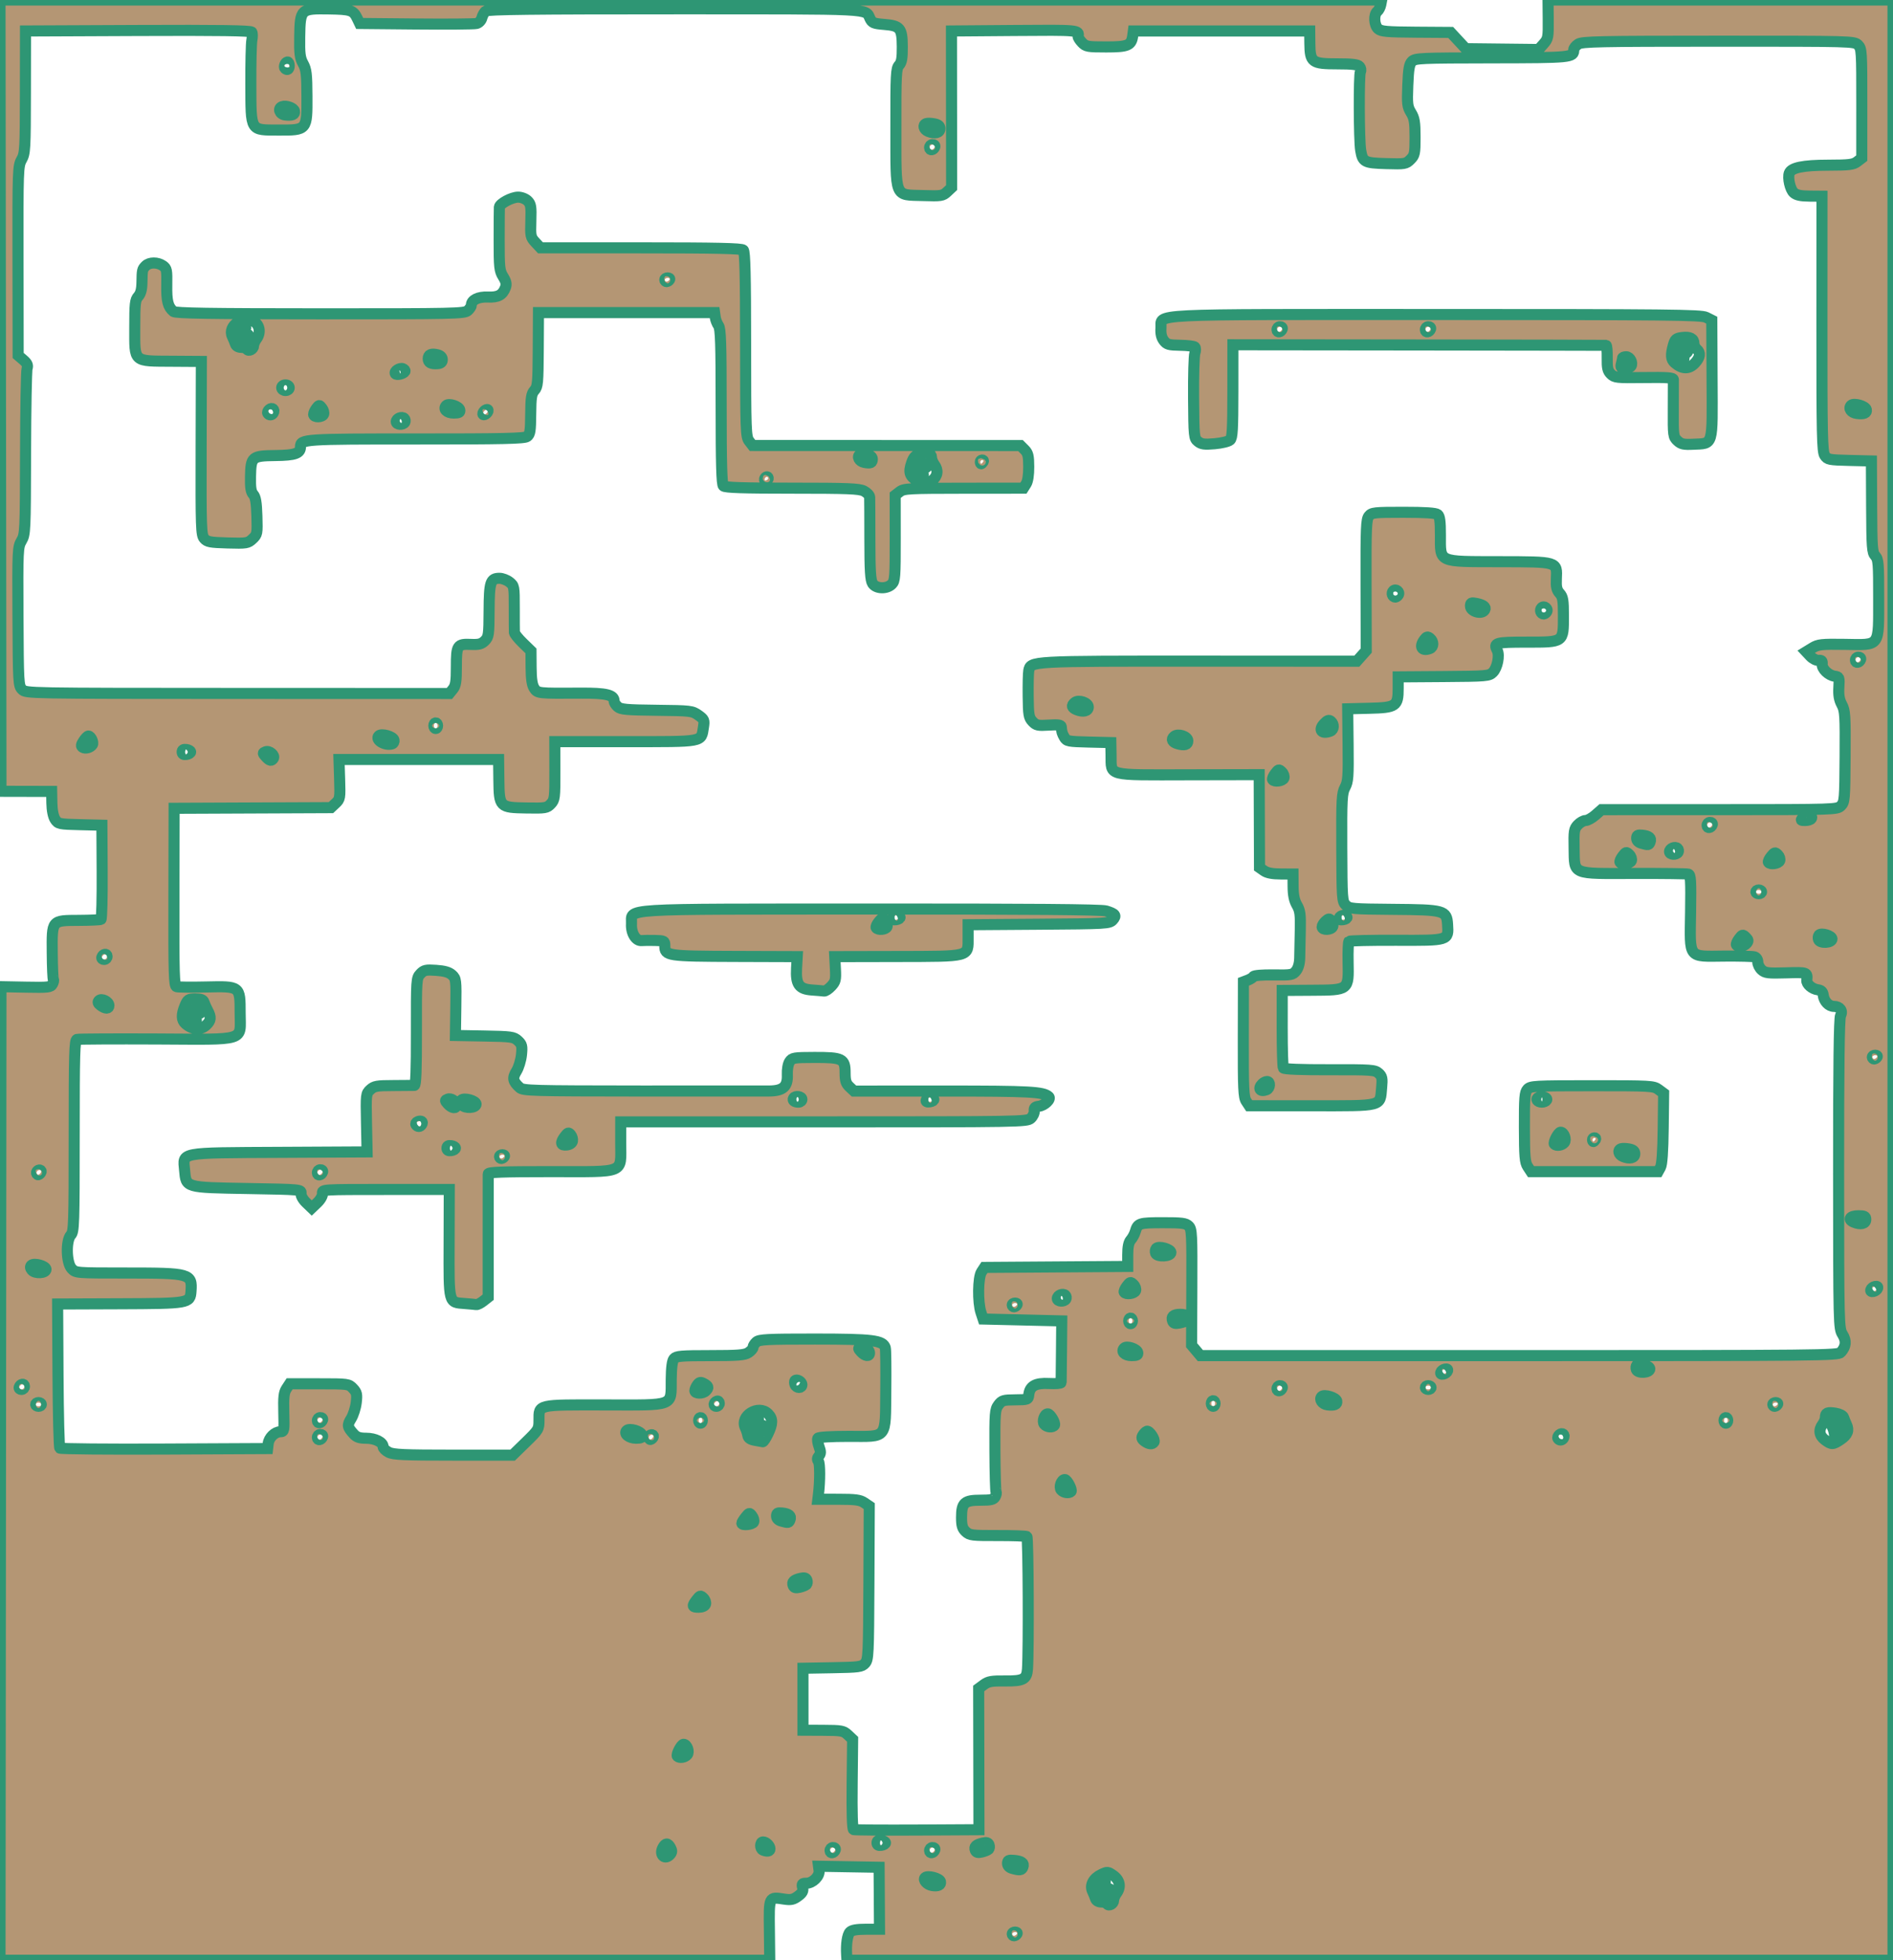 <?xml version="1.0" encoding="UTF-8" standalone="no"?>
<!-- Created with Inkscape (http://www.inkscape.org/) -->
<svg
   xmlns:dc="http://purl.org/dc/elements/1.1/"
   xmlns:cc="http://creativecommons.org/ns#"
   xmlns:rdf="http://www.w3.org/1999/02/22-rdf-syntax-ns#"
   xmlns:svg="http://www.w3.org/2000/svg"
   xmlns="http://www.w3.org/2000/svg"
   xmlns:sodipodi="http://sodipodi.sourceforge.net/DTD/sodipodi-0.dtd"
   xmlns:inkscape="http://www.inkscape.org/namespaces/inkscape"
   id="svg2"
   sodipodi:version="0.32"
   inkscape:version="0.46"
   width="1008"
   height="1044"
   version="1.0"
   sodipodi:docname="map4back.svg"
   inkscape:export-filename="/home/duncan/programming/coffeeworlds/data/map4back.png.png"
   inkscape:export-xdpi="90"
   inkscape:export-ydpi="90"
   inkscape:output_extension="org.inkscape.output.svg.inkscape">
  <defs
     id="defs5">
    <inkscape:perspective
       sodipodi:type="inkscape:persp3d"
       inkscape:vp_x="0 : 526.18109 : 1"
       inkscape:vp_y="0 : 1000 : 0"
       inkscape:vp_z="744.09448 : 526.18109 : 1"
       inkscape:persp3d-origin="372.04724 : 350.78739 : 1"
       id="perspective9" />
  </defs>
  <sodipodi:namedview
     inkscape:window-height="798"
     inkscape:window-width="1056"
     inkscape:pageshadow="2"
     inkscape:pageopacity="0.0"
     guidetolerance="10.0"
     gridtolerance="10.0"
     objecttolerance="10.0"
     borderopacity="1.0"
     bordercolor="#666666"
     pagecolor="#ffffff"
     id="base"
     showgrid="false"
     inkscape:zoom="2"
     inkscape:cx="974.05275"
     inkscape:cy="968.14394"
     inkscape:window-x="228"
     inkscape:window-y="23"
     inkscape:current-layer="svg2" />
  <path
     style="fill:#b49674;stroke:#2e9674;stroke-opacity:1;stroke-width:5.9;stroke-miterlimit:4;stroke-dasharray:none"
     d="M 0.253,784.75 L 0.505,525.5 L 13.718,525.753 C 25.752,525.983 27.021,525.838 27.933,524.134 C 28.484,523.105 28.709,522.037 28.433,521.762 C 28.157,521.486 27.882,515.123 27.821,507.622 C 27.677,489.829 27.33,490.255 42.043,490.183 C 48.061,490.154 53.336,489.913 53.764,489.648 C 54.193,489.383 54.48,477.991 54.401,464.333 L 54.259,439.5 L 42.634,439.218 C 31.49,438.948 30.942,438.833 29.375,436.443 C 28.351,434.88 27.697,431.624 27.623,427.724 L 27.505,421.5 L 14.005,421.471 L 0.505,421.442 L 0.252,210.721 L -9.5061e-05,-9.7599e-05 L 367.864,-9.7599e-05 L 735.727,-9.7599e-05 L 735.255,2.469 C 734.996,3.828 734.158,5.458 733.394,6.092 C 731.39,7.755 731.663,13.381 733.844,15.354 C 735.407,16.769 738.438,17.037 754.075,17.143 L 772.467,17.267 L 776.486,21.599 L 780.505,25.93 L 799.899,26.145 L 819.294,26.36 L 821.899,23.43 C 824.363,20.659 824.499,19.944 824.408,10.25 L 824.311,-9.7599e-05 L 916.158,-9.7599e-05 L 1008.005,-9.7599e-05 L 1008.005,522 L 1008.005,1044 L 729.505,1044 L 451.005,1044 L 450.83,1041.25 C 450.465,1035.53 451.207,1030.447 452.616,1029 C 453.645,1027.944 456.185,1027.5 461.203,1027.5 L 468.328,1027.5 L 468.221,1011 L 468.114,994.5 L 451.984,994.225 L 435.855,993.95 L 436.156,996.248 C 436.548,999.239 432.782,1003 429.396,1003 C 427.164,1003 426.872,1003.336 427.372,1005.33 C 427.825,1007.132 427.275,1008.163 424.946,1009.885 C 422.467,1011.718 421.162,1011.996 417.568,1011.457 C 409.305,1010.218 409.48,1009.851 409.689,1027.988 L 409.873,1044 L 204.937,1044 L 0.001,1044 L 0.253,784.75 z M 541.505,1030 C 541.844,1029.45 541.421,1029 540.564,1029 C 539.706,1029 539.005,1029.45 539.005,1030 C 539.005,1030.55 539.428,1031 539.946,1031 C 540.463,1031 541.165,1030.55 541.505,1030 z M 593.005,1012.084 C 593.005,1011.148 593.665,1009.509 594.473,1008.441 C 596.977,1005.13 596.361,1001.39 592.906,998.93 C 589.938,996.816 589.664,996.792 586.388,998.354 C 582.161,1000.37 580.227,1004.081 581.749,1007.259 C 582.34,1008.491 583.075,1010.288 583.382,1011.25 C 583.716,1012.294 584.939,1013 586.414,1013 C 587.774,1013 589.152,1013.43 589.478,1013.956 C 590.376,1015.41 593.005,1014.015 593.005,1012.084 z M 586.576,1007.429 C 584.65,1005.503 584.568,1003.607 586.347,1002.131 C 587.971,1000.783 589.078,1001.645 588.306,1003.657 C 587.948,1004.588 588.526,1005.323 589.896,1005.682 C 591.592,1006.125 591.805,1006.536 590.903,1007.622 C 589.427,1009.401 588.507,1009.36 586.576,1007.429 z M 500.798,1002.164 C 500.449,1000.351 493.982,998.664 492.597,1000.024 C 491.355,1001.243 493.614,1003.793 496.327,1004.235 C 499.482,1004.748 501.147,1003.977 500.798,1002.164 z M 544.669,994.433 C 545.496,992.277 544.13,991.222 540.005,990.831 C 537.085,990.555 536.505,990.824 536.505,992.455 C 536.505,993.688 537.428,994.666 539.005,995.105 C 543.009,996.219 544.03,996.098 544.669,994.433 z M 356.952,987.564 C 357.836,986.498 357.859,985.596 357.039,984.064 C 355.635,981.442 354.371,981.446 352.963,984.078 C 350.874,987.982 354.195,990.885 356.952,987.564 z M 444.775,985.187 C 444.993,984.534 444.459,984 443.588,984 C 442.717,984 442.005,984.712 442.005,985.583 C 442.005,987.349 444.157,987.042 444.775,985.187 z M 497.775,985.187 C 497.993,984.534 497.459,984 496.588,984 C 495.717,984 495.005,984.712 495.005,985.583 C 495.005,987.349 497.157,987.042 497.775,985.187 z M 526.387,984.938 C 526.873,984.496 526.995,983.418 526.659,982.543 C 526.211,981.373 525.313,981.124 523.277,981.604 C 519.663,982.456 518.599,983.501 519.35,985.457 C 519.799,986.627 520.696,986.876 522.733,986.395 C 524.257,986.036 525.902,985.38 526.387,984.938 z M 410.005,984.7 C 410.005,983.028 407.977,981 406.305,981 C 404.641,981 404.599,984.669 406.255,985.338 C 408.545,986.262 410.005,986.014 410.005,984.7 z M 471.505,981.5 C 471.505,980.95 470.492,980.356 469.255,980.18 C 467.706,979.96 467.005,980.372 467.005,981.5 C 467.005,982.628 467.706,983.039 469.255,982.819 C 470.492,982.644 471.505,982.05 471.505,981.5 z M 521.211,936.889 L 521.138,899.277 L 523.92,897.221 C 526.255,895.494 528.091,895.18 535.359,895.265 C 544.811,895.374 546.74,894.346 547.117,889 C 547.831,878.875 547.555,818.84 546.793,818.369 C 546.279,818.051 539.253,817.808 531.181,817.828 C 517.607,817.862 516.336,817.707 514.255,815.758 C 512.45,814.068 512.005,812.564 512.005,808.154 C 512.005,800.359 513.506,799 522.124,799 C 527.751,799 529.108,798.675 529.934,797.131 C 530.484,796.104 530.697,795.026 530.407,794.736 C 530.117,794.446 529.834,784.469 529.777,772.564 C 529.681,752.42 529.812,750.735 531.665,748.253 C 533.481,745.821 534.268,745.581 540.581,745.543 C 547.312,745.501 547.513,745.426 547.811,742.854 C 548.356,738.148 551.354,736.48 558.597,736.852 C 562.121,737.034 565.022,736.804 565.043,736.341 C 565.065,735.878 565.148,728.3 565.229,719.5 L 565.375,703.5 L 544.44,703 L 523.505,702.5 L 522.351,699 C 520.566,693.582 520.742,680.331 522.637,677.438 L 524.219,675.023 L 562.362,674.762 L 600.505,674.5 L 600.505,668.356 C 600.505,664.099 601.006,661.642 602.136,660.356 C 603.034,659.335 604.101,657.375 604.509,656 C 605.859,651.441 606.503,651.23 619.124,651.206 C 629.402,651.187 631.454,651.449 632.978,652.973 C 634.626,654.622 634.757,657.202 634.636,685.602 L 634.505,716.441 L 636.843,719.22 L 639.182,722 L 808.938,722 C 969.359,722 978.779,721.904 980.231,720.25 C 983.017,717.077 983.284,714.188 981.116,710.68 C 979.116,707.444 979.082,706.053 979.04,625.137 C 979.01,568.389 979.33,542.261 980.07,540.878 C 981.422,538.351 979.719,536 976.537,536 C 973.816,536 971.303,533.351 970.846,530 C 970.602,528.211 969.794,527.403 968.005,527.159 C 964.899,526.735 961.893,524.148 962.088,522.066 C 962.486,517.821 962.425,517.799 951.087,518.135 C 941.518,518.418 939.911,518.225 938.087,516.574 C 936.941,515.538 936.005,513.665 936.005,512.412 C 936.005,511.108 935.257,509.912 934.255,509.614 C 933.292,509.328 926.095,509.145 918.262,509.208 C 898.561,509.366 899.848,511.036 900.216,485.797 C 900.462,468.867 900.286,465.912 899.005,465.543 C 898.18,465.306 885.318,465.147 870.423,465.189 C 836.483,465.286 838.479,466.113 838.191,451.838 C 838.004,442.584 838.185,441.437 840.169,439.325 C 841.37,438.046 843.228,437 844.297,437 C 845.366,437 847.719,435.702 849.526,434.115 L 852.812,431.23 L 915.523,431.223 C 977.406,431.216 978.26,431.189 980.283,429.166 C 982.227,427.221 982.341,425.868 982.49,402.959 C 982.633,380.942 982.479,378.489 980.743,375.251 C 979.354,372.659 978.929,370.185 979.172,366.099 C 979.488,360.777 979.381,360.483 977.005,360.162 C 973.624,359.706 970.029,356.197 970.291,353.61 C 970.453,352.007 969.997,351.551 968.394,351.713 C 967.234,351.831 965.268,350.844 964.025,349.521 L 961.765,347.116 L 965.135,345.052 C 968.161,343.198 969.911,343.007 982.285,343.185 C 1001.486,343.461 1000.338,345.023 1000.37,318.596 C 1000.393,300.123 1000.214,297.889 998.569,296.071 C 996.914,294.242 996.732,291.779 996.624,269.777 L 996.505,245.5 L 984.849,245.219 C 973.877,244.955 973.104,244.801 971.657,242.593 C 970.312,240.54 970.124,231.778 970.152,172.374 L 970.183,104.5 L 963.645,104.451 C 958.853,104.415 956.586,103.931 955.158,102.638 C 953.249,100.911 951.845,94.762 952.777,92.213 C 953.847,89.284 960.093,88 973.377,87.978 C 984.648,87.959 986.849,87.691 988.939,86.084 L 991.374,84.213 L 991.388,55.083 C 991.402,27.202 991.316,25.867 989.387,23.938 C 987.403,21.954 986.231,21.923 915.055,21.934 C 851.421,21.944 842.453,22.131 840.371,23.495 C 839.069,24.348 838.005,25.678 838.005,26.452 C 838.005,30.649 837.024,30.747 794.401,30.809 C 756.447,30.865 753.569,30.992 751.879,32.684 C 750.413,34.153 749.985,36.6 749.636,45.5 C 749.247,55.431 749.413,56.84 751.35,60 C 753.146,62.93 753.496,65.046 753.5,73 C 753.504,81.773 753.315,82.689 751.034,84.97 C 748.674,87.33 748.094,87.427 738.082,87.135 C 726.471,86.796 725.597,86.335 724.54,80 C 723.643,74.626 723.528,39.579 724.403,38.164 C 724.829,37.475 724.633,36.257 723.968,35.456 C 723.048,34.347 720.205,34 712.037,34 C 698.606,34 697.583,33.239 697.476,23.168 L 697.405,16.5 L 650.455,16.5 L 603.505,16.5 L 603.163,19 C 602.45,24.225 600.625,25 589.024,25 C 579.1,25 578.198,24.835 576.133,22.637 C 574.912,21.337 573.987,19.875 574.077,19.387 C 574.706,15.988 574.51,15.969 540.325,16.237 L 506.645,16.5 L 506.687,58.206 L 506.728,99.911 L 504.293,102.199 C 502.027,104.327 501.148,104.463 491.681,104.153 C 475.986,103.639 477.112,106.405 477.049,68.204 C 477.002,39.501 477.155,36.491 478.751,34.727 C 480.121,33.213 480.495,31.06 480.46,24.886 C 480.405,14.96 479.37,13.696 470.728,13 C 465.251,12.559 464.375,12.192 463.27,9.878 C 460.667,4.426 466.353,4.71 359.52,4.697 C 283.687,4.687 259.747,4.969 258.645,5.883 C 257.851,6.542 256.925,8.182 256.587,9.526 C 256.235,10.929 255.023,12.202 253.739,12.515 C 252.51,12.815 238.01,12.934 221.518,12.78 L 191.531,12.5 L 190.274,9.878 C 188.123,5.389 186.789,4.938 175.1,4.751 C 160.105,4.512 159.824,4.779 159.592,19.554 C 159.45,28.606 159.737,30.879 161.403,33.905 C 163.096,36.977 163.393,39.494 163.444,51.222 C 163.524,69.334 163.533,69.324 148.466,69.269 C 132.99,69.214 133.665,70.323 133.568,44.792 C 133.525,33.632 133.773,23.083 134.119,21.351 C 134.465,19.62 134.44,17.704 134.062,17.094 C 133.57,16.296 116.525,16.057 73.476,16.242 L 13.576,16.5 L 13.529,49 C 13.485,79.545 13.363,81.712 11.493,85.019 C 9.578,88.407 9.508,90.397 9.586,138.925 L 9.667,189.312 L 12.4,191.664 C 14.497,193.467 14.969,194.537 14.425,196.251 C 14.035,197.48 13.668,217.839 13.61,241.493 C 13.508,283.013 13.433,284.621 11.445,288 C 9.457,291.379 9.392,292.769 9.572,328.349 C 9.752,363.993 9.825,365.265 11.801,367.241 C 13.833,369.273 14.414,369.284 126.572,369.319 L 239.3,369.354 L 241.152,367.066 C 242.673,365.188 243.005,363.029 243.005,355.012 C 243.005,343.576 243.463,342.889 250.869,343.211 C 255.006,343.391 256.44,343.009 258.189,341.26 C 260.207,339.242 260.37,338.075 260.435,325.196 C 260.511,309.977 261.15,308 265.992,308 C 267.501,308 269.888,308.907 271.297,310.015 C 273.789,311.975 273.859,312.355 273.843,323.765 C 273.834,330.219 273.867,336.103 273.916,336.839 C 273.965,337.576 275.97,340.089 278.372,342.423 L 282.74,346.668 L 282.805,355.406 C 282.851,361.623 283.328,364.845 284.46,366.572 C 286.242,369.291 286.45,369.313 309.49,369.163 C 322.758,369.077 327.005,370.096 327.005,373.368 C 327.005,374.095 327.849,375.454 328.881,376.388 C 330.487,377.841 333.471,378.115 349.631,378.293 C 367.77,378.492 368.635,378.593 371.86,380.893 C 374.987,383.124 375.17,383.562 374.562,387.367 C 373.279,395.39 375.398,395 333.062,395 L 295.43,395 L 295.467,410.418 C 295.502,424.934 295.376,425.974 293.314,428.17 C 291.26,430.356 290.455,430.491 280.418,430.327 C 265.994,430.09 265.82,429.914 265.639,415.357 L 265.505,404.5 L 223.008,404.5 L 180.511,404.5 L 180.844,415 C 181.163,425.088 181.078,425.591 178.698,427.823 L 176.22,430.146 L 134.467,430.323 L 92.713,430.5 L 92.609,477.762 C 92.518,518.964 92.697,525.085 94.005,525.5 C 94.83,525.762 101.911,525.833 109.74,525.657 C 128.01,525.247 127.854,525.128 127.874,539.497 C 127.897,554.883 132.114,553.572 83.298,553.355 C 60.862,553.256 41.83,553.355 41.005,553.575 C 39.696,553.925 39.505,560.477 39.505,604.882 C 39.505,651.961 39.373,655.935 37.755,657.723 C 35.004,660.763 35.284,672.604 38.179,675.685 C 40.348,677.994 40.423,678 67.358,678 C 101.31,678 102.392,678.307 101.705,687.743 C 101.24,694.139 100.633,694.245 63.739,694.379 L 30.681,694.5 L 30.893,732.5 C 31.009,753.4 31.446,770.841 31.863,771.259 C 32.281,771.676 57.345,771.901 87.563,771.759 L 142.505,771.5 L 142.811,768.854 C 143.179,765.674 146.345,762.573 149.267,762.531 C 151.305,762.501 151.377,762.102 151.119,752.333 C 150.902,744.143 151.179,741.663 152.542,739.583 L 154.235,737 L 169.945,737 C 185.354,737 185.7,737.047 187.973,739.467 C 189.986,741.609 190.212,742.604 189.687,747.036 C 189.354,749.842 188.133,753.674 186.973,755.551 C 184.785,759.091 184.932,759.978 188.328,763.75 C 189.871,765.464 191.45,766 194.956,766 C 199.781,766 204.005,768.115 204.005,770.531 C 204.005,771.311 205.332,772.635 206.955,773.474 C 209.416,774.747 215.128,775 241.433,775 L 272.961,775 L 279.983,768.157 C 286.831,761.484 287.005,761.19 287.005,756.312 C 287.005,747.932 285.869,748.195 321.822,748.256 C 359.776,748.32 357.28,749.269 357.417,734.714 C 357.476,728.322 357.945,724.777 358.877,723.653 C 360.06,722.228 362.721,722 378.162,722 C 392.967,722 396.503,721.72 398.54,720.385 C 399.895,719.497 401.005,718.216 401.005,717.54 C 401.005,716.863 401.792,715.602 402.755,714.738 C 404.262,713.384 408.581,713.167 433.958,713.172 C 464.901,713.179 470.25,713.846 471.41,717.843 C 471.674,718.754 471.793,728.802 471.674,740.171 C 471.394,766.966 472.959,765 451.909,765 C 442.402,765 435.875,765.4 435.501,766.006 C 435.159,766.559 435.437,768.554 436.119,770.44 C 437.119,773.205 437.107,774.171 436.059,775.434 C 435.161,776.517 435.074,777.386 435.777,778.25 C 436.669,779.346 436.684,788.687 435.805,796 L 435.505,798.5 L 446.505,798.504 C 455.483,798.506 457.998,798.841 460.189,800.325 L 462.872,802.143 L 462.689,842.967 C 462.515,881.394 462.394,883.912 460.622,885.87 C 458.892,887.782 457.478,887.973 443.151,888.225 L 427.564,888.5 L 427.57,905 L 427.577,921.5 L 438.258,921.545 C 448.104,921.586 449.137,921.776 451.477,923.974 L 454.015,926.358 L 453.76,950.179 C 453.597,965.354 453.868,974.156 454.505,974.428 C 455.055,974.663 470.305,974.776 488.394,974.678 L 521.283,974.5 L 521.211,936.889 z M 247.512,694.255 C 238.742,693.58 239.048,694.753 239.145,662.12 L 239.229,633.5 L 205.367,633.5 C 171.568,633.5 171.505,633.504 171.716,635.6 C 171.839,636.821 170.689,638.886 168.966,640.537 L 166.005,643.374 L 163.043,640.537 C 161.32,638.886 160.17,636.821 160.293,635.6 C 160.502,633.521 160.215,633.495 132.005,633 C 98.401,632.41 99.144,632.624 98.297,623.29 C 97.412,613.524 94.801,614.014 149.221,613.736 L 195.466,613.5 L 195.149,598 C 194.838,582.844 194.883,582.452 197.168,580.338 C 199.237,578.423 200.65,578.174 209.505,578.164 C 215.005,578.158 220.016,578.119 220.641,578.077 C 221.463,578.021 221.765,570.094 221.734,549.482 C 221.69,521.618 221.739,520.912 223.846,518.668 C 225.754,516.637 226.725,516.421 232.254,516.797 C 236.717,517.101 239.139,517.803 240.722,519.255 C 242.845,521.201 242.93,521.931 242.722,536.394 L 242.505,551.5 L 257.969,551.777 C 272.364,552.035 273.599,552.208 275.822,554.277 C 277.926,556.235 278.148,557.128 277.678,561.768 C 277.385,564.665 276.188,568.585 275.018,570.478 C 272.729,574.182 273.077,575.946 276.754,579.273 C 278.553,580.902 283.112,581.028 341.597,581.073 C 376.196,581.099 406.817,581.094 409.644,581.06 C 417.01,580.974 419.514,578.717 419.24,572.415 C 419.117,569.582 419.622,566.707 420.471,565.411 C 421.817,563.356 422.674,563.213 433.707,563.19 C 448.635,563.16 450.005,563.845 450.005,571.349 C 450.005,575.633 450.459,577.078 452.373,578.877 L 454.742,581.102 L 502.623,581.087 C 548.61,581.073 555.562,581.448 558.431,584.097 C 559.817,585.377 556.233,588.837 553.151,589.193 C 551.13,589.427 550.556,590.002 550.721,591.626 C 550.84,592.795 550.005,594.595 548.866,595.626 C 546.868,597.434 542.975,597.5 438.664,597.5 L 330.533,597.5 L 330.519,608.645 C 330.498,625.362 333.795,624 293.35,624 C 267.354,624 259.999,624.275 259.98,625.25 C 259.966,625.937 259.957,640.987 259.959,658.694 L 259.963,690.888 L 257.349,692.944 C 255.911,694.075 254.233,694.919 253.62,694.82 C 253.006,694.72 250.258,694.466 247.512,694.255 z M 171.775,624.187 C 171.993,623.534 171.459,623 170.588,623 C 169.717,623 169.005,623.712 169.005,624.583 C 169.005,626.349 171.157,626.042 171.775,624.187 z M 268.505,616 C 268.844,615.45 268.421,615 267.564,615 C 266.706,615 266.005,615.45 266.005,616 C 266.005,616.55 266.428,617 266.946,617 C 267.463,617 268.165,616.55 268.505,616 z M 242.505,611.5 C 242.505,610.95 241.492,610.356 240.255,610.18 C 238.706,609.96 238.005,610.372 238.005,611.5 C 238.005,612.628 238.706,613.039 240.255,612.819 C 241.492,612.644 242.505,612.05 242.505,611.5 z M 304.829,607.702 C 305.016,606.713 304.598,605.215 303.9,604.374 C 302.781,603.025 302.419,603.12 300.84,605.172 C 298.207,608.594 298.519,610.189 301.746,609.816 C 303.431,609.622 304.619,608.807 304.829,607.702 z M 224.546,598.933 C 225.466,597.444 224.399,596.635 222.484,597.369 C 221.601,597.708 221.158,598.439 221.5,598.993 C 222.311,600.304 223.715,600.277 224.546,598.933 z M 243.005,588.622 C 243.005,586.583 240.271,584.684 238.381,585.409 C 236.871,585.988 236.883,586.208 238.523,588.021 C 240.592,590.307 243.005,590.63 243.005,588.622 z M 253.505,588.063 C 253.505,586.241 247.136,584.468 245.711,585.894 C 245.016,586.589 245.112,587.424 246.012,588.509 C 247.661,590.496 253.505,590.149 253.505,588.063 z M 427.005,585.5 C 427.005,583.911 423.492,583.402 422.591,584.86 C 421.852,586.055 422.992,587 425.171,587 C 426.18,587 427.005,586.325 427.005,585.5 z M 497.255,585.5 C 496.886,584.024 493.743,584.284 493.227,585.834 C 492.922,586.749 493.524,587.063 495.143,586.834 C 496.442,586.65 497.392,586.05 497.255,585.5 z M 813.498,621.35 C 812.014,619.084 811.756,616.042 811.722,600.357 C 811.687,584.466 811.908,581.764 813.38,580.138 C 814.975,578.375 817.07,578.26 847.744,578.25 C 878.943,578.239 880.531,578.329 883.137,580.256 L 885.866,582.273 L 885.637,600.887 C 885.483,613.396 885.003,620.238 884.171,621.75 L 882.934,624 L 849.084,624 L 815.235,624 L 813.498,621.35 z M 870.505,614.51 C 870.505,613.092 869.641,612.355 867.505,611.946 C 865.855,611.631 863.942,611.563 863.255,611.794 C 861.225,612.476 861.825,614.991 864.255,615.988 C 867.76,617.426 870.505,616.777 870.505,614.51 z M 832.952,608.564 C 834.237,607.014 832.826,603 830.995,603 C 829.765,603 826.899,608.561 827.711,609.373 C 828.825,610.487 831.727,610.039 832.952,608.564 z M 849.505,607 C 849.844,606.45 849.646,606 849.064,606 C 848.481,606 848.005,606.45 848.005,607 C 848.005,607.55 848.203,608 848.446,608 C 848.688,608 849.165,607.55 849.505,607 z M 823.509,585.993 C 824.303,584.708 821.494,583.598 819.441,584.386 C 817.437,585.155 818.541,587 821.005,587 C 822.04,587 823.167,586.547 823.509,585.993 z M 663.583,586.48 C 662.206,584.377 661.996,579.855 662.051,553.476 L 662.114,522.909 L 664.462,522.016 C 665.754,521.525 667.093,520.666 667.438,520.107 C 667.807,519.51 672.242,519.151 678.171,519.237 C 687.601,519.373 688.401,519.229 690.14,517.08 C 691.323,515.62 692.033,513.081 692.082,510.139 C 692.124,507.588 692.259,501 692.381,495.5 C 692.569,487.05 692.293,484.966 690.602,482.055 C 689.175,479.598 688.587,476.731 688.553,472.055 L 688.505,465.5 L 681.997,465.476 C 677.54,465.46 674.729,464.921 673.079,463.765 L 670.67,462.077 L 670.587,437.327 L 670.505,412.578 L 632.784,412.65 C 588.841,412.734 591.817,413.484 591.622,402.275 L 591.505,395.5 L 579.773,395.218 C 568.852,394.956 567.954,394.783 566.777,392.718 C 565.542,390.549 565.355,389.92 565.12,387.133 C 565.031,386.083 563.497,385.863 558.489,386.182 C 552.675,386.552 551.74,386.347 549.792,384.274 C 547.836,382.191 547.597,380.791 547.485,370.725 C 547.417,364.551 547.558,358.471 547.8,357.214 C 548.788,352.074 548.358,352.098 638.741,352.13 L 722.472,352.16 L 724.988,349.33 L 727.505,346.5 L 727.407,311.673 C 727.32,280.955 727.5,276.61 728.93,274.844 C 730.435,272.985 731.752,272.842 747.33,272.842 C 758.922,272.842 764.557,273.213 765.557,274.043 C 766.638,274.941 767.005,277.699 767.005,284.948 C 767.005,299.812 765.379,299.078 798.471,299.149 C 829.765,299.216 829.155,299.03 828.743,308.383 C 828.557,312.61 828.941,314.271 830.505,316 C 832.218,317.895 832.504,319.613 832.502,328.004 C 832.497,342.254 832.853,342 812.933,342 C 796.408,342 795.165,342.347 797.246,346.383 C 798.642,349.088 797.327,355.677 794.91,358.094 C 792.946,360.058 791.649,360.169 768.677,360.33 L 744.51,360.5 L 744.507,366.644 C 744.503,376.135 743.433,376.873 729.19,377.219 L 717.63,377.5 L 717.845,396.701 C 718.036,413.713 717.851,416.295 716.216,419.345 C 714.537,422.477 714.38,425.37 714.482,451.41 C 714.589,478.849 714.678,480.118 716.642,482.082 C 718.576,484.016 719.974,484.141 741.598,484.315 C 769.183,484.538 770.335,484.855 770.814,492.364 C 771.364,500.99 771.645,500.903 743.385,500.793 C 729.958,500.741 718.673,500.998 718.306,501.365 C 717.939,501.732 717.731,506.637 717.843,512.266 C 718.148,527.519 718.451,527.281 698.515,527.403 L 682.765,527.5 L 682.752,547.63 C 682.745,558.702 683.023,568.22 683.37,568.782 C 683.774,569.435 692.663,569.78 707.993,569.738 C 730.272,569.677 732.137,569.809 734.107,571.586 C 735.949,573.247 736.161,574.271 735.705,579.324 C 734.791,589.476 736.839,588.948 698.462,588.931 L 665.18,588.916 L 663.583,586.48 z M 674.423,580.393 C 676.32,579.665 676.555,576 674.705,576 C 673.99,576 672.865,576.54 672.205,577.2 C 669.632,579.773 670.98,581.714 674.423,580.393 z M 709.648,493.487 C 709.967,492.655 709.663,491.294 708.973,490.462 C 707.858,489.118 707.511,489.136 705.861,490.63 C 704.84,491.554 704.005,492.915 704.005,493.655 C 704.005,495.517 708.925,495.37 709.648,493.487 z M 717.255,488.5 C 716.886,487.024 713.743,487.284 713.227,488.834 C 712.922,489.749 713.524,490.063 715.143,489.834 C 716.442,489.65 717.392,489.05 717.255,488.5 z M 683.673,414.422 C 684.006,413.555 683.52,412.092 682.594,411.172 C 681.018,409.608 680.788,409.66 679.035,411.972 C 678.004,413.332 677.377,414.794 677.642,415.222 C 678.514,416.633 683.055,416.031 683.673,414.422 z M 632.505,394.558 C 632.505,392.198 627.318,390.495 625.281,392.186 C 623.443,393.71 624.171,395.308 627.079,396.133 C 630.763,397.18 632.505,396.674 632.505,394.558 z M 708.423,389.393 C 710.353,388.652 710.492,385.65 708.667,384.135 C 707.646,383.287 706.794,383.595 705.062,385.438 C 701.844,388.864 703.801,391.166 708.423,389.393 z M 579.505,376.572 C 579.505,374.223 574.329,372.485 572.314,374.158 C 570.408,375.74 570.702,376.94 573.255,377.988 C 576.714,379.407 579.505,378.775 579.505,376.572 z M 761.423,345.393 C 763.437,344.62 763.465,341.627 761.473,339.974 C 760.207,338.923 759.693,339.032 758.505,340.602 C 755.549,344.507 757.099,347.052 761.423,345.393 z M 823.558,325.913 C 824.589,324.245 822.271,322.333 820.892,323.713 C 819.738,324.867 820.46,327 822.005,327 C 822.49,327 823.189,326.511 823.558,325.913 z M 790.558,324.913 C 791.504,323.383 789.978,322.145 786.223,321.394 C 783.439,320.837 783.005,321.026 783.005,322.792 C 783.005,325.713 789.02,327.402 790.558,324.913 z M 744.558,316.913 C 745.589,315.245 743.271,313.333 741.892,314.713 C 740.738,315.867 741.46,318 743.005,318 C 743.49,318 744.189,317.511 744.558,316.913 z M 432.337,527.265 C 425.436,526.779 423.679,524.28 424.161,515.643 L 424.505,509.5 L 391.468,509.392 C 355.323,509.273 354.005,509.075 354.005,503.759 C 354.005,501.112 353.792,500.995 348.755,500.885 C 345.867,500.821 342.702,500.852 341.72,500.953 C 338.605,501.274 335.987,497.02 336.26,492.08 C 336.731,483.573 326.296,484.22 464.101,484.149 C 548.188,484.106 586.58,484.418 589.005,485.164 C 593.965,486.691 594.653,487.626 592.537,489.964 C 590.782,491.903 589.345,491.986 553.11,492.238 L 515.505,492.5 L 515.505,499.229 C 515.505,509.786 517.127,509.35 477.576,509.431 L 444.505,509.5 L 444.842,516.01 C 445.144,521.842 444.915,522.805 442.64,525.26 C 441.243,526.767 439.516,527.917 438.802,527.815 C 438.089,527.713 435.179,527.466 432.337,527.265 z M 472.329,493.597 C 472.625,492.826 472.223,491.363 471.435,490.347 C 470.058,488.571 469.927,488.59 468.009,490.854 C 466.913,492.149 466.264,493.611 466.569,494.104 C 467.446,495.523 471.735,495.145 472.329,493.597 z M 479.255,488.5 C 478.886,487.024 475.743,487.284 475.227,488.834 C 474.922,489.749 475.524,490.063 477.143,489.834 C 478.442,489.65 479.392,489.05 479.255,488.5 z M 464.63,310.75 C 463.52,308.992 463.206,303.907 463.196,287.5 C 463.189,275.95 463.143,265.724 463.094,264.776 C 463.045,263.827 461.677,262.365 460.054,261.526 C 457.573,260.242 451.485,260 421.754,260 C 395.593,260 386.093,259.688 385.205,258.8 C 384.31,257.906 384.005,247.138 384.005,216.522 C 384.005,182.912 383.75,175.081 382.603,173.444 C 381.832,172.344 381.045,170.331 380.853,168.972 L 380.505,166.5 L 333.618,166.5 L 286.73,166.5 L 286.617,186.146 C 286.514,203.981 286.328,205.986 284.595,207.9 C 282.985,209.679 282.672,211.662 282.595,220.585 C 282.518,229.589 282.234,231.359 280.686,232.491 C 279.223,233.561 267.685,233.816 221.579,233.799 C 162.09,233.776 160.005,233.915 160.005,237.913 C 160.005,241.49 157.182,242.494 146.769,242.619 C 134.136,242.77 133.613,243.204 133.391,253.761 C 133.266,259.681 133.612,261.936 134.866,263.355 C 136.091,264.741 136.578,267.654 136.796,274.891 C 137.077,284.208 136.99,284.665 134.48,287.023 C 131.999,289.353 131.351,289.458 121.188,289.176 C 111.841,288.917 110.284,288.622 108.744,286.816 C 107.114,284.905 106.992,281.319 107.103,238.626 L 107.223,192.5 L 91.744,192.398 C 70.64,192.258 71.764,193.262 71.755,174.542 C 71.748,161.667 71.969,159.697 73.621,157.871 C 74.909,156.448 75.521,154.191 75.58,150.65 C 75.694,143.718 75.769,143.379 77.576,141.571 C 79.578,139.57 83.924,139.555 86.757,141.539 C 88.757,142.94 88.941,143.862 88.806,151.789 C 88.66,160.367 89.441,163.458 92.374,165.892 C 93.514,166.838 111.434,167.123 170.514,167.137 C 241.84,167.153 247.309,167.034 249.09,165.422 C 250.143,164.47 251.005,163.154 251.005,162.5 C 251.005,159.776 254.647,157.984 259.732,158.205 C 265.226,158.444 267.609,157.17 269.125,153.185 C 269.819,151.357 269.531,149.969 267.908,147.344 C 265.965,144.2 265.782,142.495 265.796,127.701 C 265.804,118.79 265.854,110.974 265.907,110.331 C 266.065,108.434 272.485,105 275.873,105 C 277.658,105 279.854,105.849 280.979,106.974 C 282.691,108.686 282.916,110.096 282.676,117.579 C 282.412,125.761 282.538,126.36 285.102,129.105 L 287.807,132 L 341.206,132 C 381.405,132 394.901,132.297 395.805,133.2 C 396.705,134.1 397.01,146.659 397.027,183.45 C 397.048,229.439 397.163,232.649 398.88,234.881 L 400.711,237.263 L 472.049,237.277 L 543.388,237.292 L 545.571,239.476 C 547.387,241.291 547.76,242.824 547.786,248.579 C 547.806,252.913 547.283,256.341 546.388,257.75 L 544.958,260 L 513.232,260.022 C 483.889,260.043 481.323,260.184 479.092,261.899 L 476.68,263.753 L 476.701,286.518 C 476.721,307.389 476.568,309.437 474.863,311.141 C 472.168,313.837 466.441,313.618 464.63,310.75 z M 496.37,255.927 C 499.307,253.617 499.753,250.372 497.536,247.441 C 496.729,246.373 496.054,244.698 496.036,243.719 C 495.994,241.365 493.974,240.691 490.025,241.715 C 487.461,242.379 486.52,243.363 485.425,246.525 C 483.698,251.511 484.345,253.627 488.344,256.065 C 492.324,258.492 493.127,258.478 496.37,255.927 z M 488.935,252.416 C 487.264,250.403 488.809,247.634 491.857,247.18 C 494.332,246.812 494.773,248.491 492.436,249.388 C 491.393,249.788 491.08,250.662 491.503,251.995 C 492.263,254.39 490.776,254.634 488.935,252.416 z M 409.08,254.725 C 408.956,253.529 407.584,253.761 407.155,255.05 C 406.935,255.71 407.295,256.07 407.955,255.85 C 408.615,255.63 409.121,255.124 409.08,254.725 z M 464.505,244.489 C 464.505,242.427 460.045,240.739 457.977,242.017 C 456.14,243.152 457.504,245.774 460.193,246.279 C 463.599,246.919 464.505,246.543 464.505,244.489 z M 523.505,246 C 523.844,245.45 523.646,245 523.064,245 C 522.481,245 522.005,245.45 522.005,246 C 522.005,246.55 522.203,247 522.446,247 C 522.688,247 523.165,246.55 523.505,246 z M 215.558,224.913 C 215.928,224.315 215.805,223.4 215.285,222.88 C 214.029,221.625 211.005,222.845 211.005,224.607 C 211.005,226.248 214.584,226.489 215.558,224.913 z M 172.329,220.597 C 172.625,219.826 172.223,218.363 171.436,217.347 C 170.048,215.556 169.959,215.558 168.505,217.441 C 167.68,218.509 167.005,219.971 167.005,220.691 C 167.005,222.451 171.649,222.369 172.329,220.597 z M 145.505,220 C 146.581,218.258 144.985,216.771 143.427,218.065 C 142.657,218.704 142.273,219.626 142.575,220.113 C 143.304,221.294 144.739,221.238 145.505,220 z M 259.817,219.062 C 260.067,218.312 259.692,217.937 258.942,218.187 C 258.22,218.428 257.433,219.216 257.192,219.937 C 256.942,220.687 257.317,221.062 258.067,220.812 C 258.789,220.572 259.576,219.784 259.817,219.062 z M 244.828,218.322 C 244.456,216.393 239.005,214.6 237.646,215.959 C 235.783,217.821 237.887,220 241.547,220 C 244.383,220 245.082,219.642 244.828,218.322 z M 154.005,206.5 C 154.005,205.667 153.116,205 152.005,205 C 150.893,205 150.005,205.667 150.005,206.5 C 150.005,207.333 150.893,208 152.005,208 C 153.116,208 154.005,207.333 154.005,206.5 z M 215.584,197.872 C 215.885,197.385 215.422,196.714 214.555,196.381 C 212.831,195.719 209.729,197.745 210.517,199.019 C 211.103,199.967 214.807,199.129 215.584,197.872 z M 235.505,191.545 C 235.505,190.294 234.605,189.364 233.005,188.963 C 229.68,188.129 228.005,188.819 228.005,191.024 C 228.005,193.144 229.533,193.96 233.005,193.693 C 234.753,193.558 235.505,192.912 235.505,191.545 z M 135.036,184.143 C 135.054,183.239 135.729,181.626 136.536,180.559 C 138.88,177.46 138.382,173.293 135.436,171.363 C 129.775,167.654 120.978,173.508 123.703,179.171 C 124.319,180.452 125.075,182.287 125.383,183.25 C 125.716,184.294 126.939,185 128.414,185 C 129.774,185 131.153,185.43 131.478,185.956 C 132.358,187.381 135,186.035 135.036,184.143 z M 128.526,179.379 C 126.484,177.336 126.942,174.636 129.412,174.16 C 130.785,173.895 131.133,174.224 130.692,175.372 C 130.342,176.283 130.762,177.324 131.687,177.842 C 132.566,178.334 132.971,179.246 132.586,179.868 C 131.621,181.429 130.433,181.286 128.526,179.379 z M 356.505,149 C 356.844,148.45 356.421,148 355.564,148 C 354.706,148 354.005,148.45 354.005,149 C 354.005,149.55 354.428,150 354.946,150 C 355.463,150 356.165,149.55 356.505,149 z M 637.924,235.136 C 635.797,233.414 635.724,232.691 635.568,211.929 C 635.479,200.143 635.783,189.414 636.243,188.087 C 636.703,186.76 636.702,185.297 636.241,184.837 C 635.781,184.376 632.277,183.95 628.454,183.89 C 622.35,183.795 621.285,183.489 619.698,181.377 C 618.458,179.727 617.987,177.646 618.198,174.744 C 618.765,166.927 607.163,167.5 765.005,167.5 C 888.468,167.5 905.868,167.683 908.505,169.014 L 911.505,170.527 L 911.66,201.985 C 911.84,238.287 912.48,236.078 901.628,236.608 C 896.505,236.858 895.166,236.56 893.226,234.738 C 891.012,232.659 890.922,231.981 891.009,218.035 C 891.059,210.041 891.078,202.909 891.052,202.187 C 891.015,201.152 887.704,200.917 875.424,201.078 C 860.858,201.269 859.708,201.147 857.775,199.215 C 856.074,197.514 855.727,195.979 855.819,190.573 C 855.881,186.958 855.61,183.965 855.218,183.922 C 854.826,183.879 809.955,183.794 755.505,183.733 L 656.505,183.623 L 656.49,208.291 C 656.477,228.8 656.225,233.194 654.99,234.355 C 654.173,235.124 650.493,236.014 646.812,236.333 C 641.305,236.811 639.731,236.599 637.924,235.136 z M 868.51,194.991 C 869.602,193.223 867.941,190 865.937,190 C 864.874,190 863.998,190.337 863.991,190.75 C 863.983,191.162 863.706,192.512 863.374,193.75 C 862.864,195.654 863.165,196 865.329,196 C 866.736,196 868.167,195.546 868.51,194.991 z M 902.552,193.354 C 905.351,190.334 905.678,187.804 903.505,186 C 902.68,185.315 902.005,183.965 902.005,183 C 902.005,180.329 899.898,179.229 895.772,179.746 C 892.474,180.16 891.921,180.639 891.027,183.857 C 889.576,189.083 889.762,191.479 891.755,193.214 C 895.762,196.705 899.403,196.752 902.552,193.354 z M 893.671,191.333 C 891.568,189.23 894.419,185 897.939,185 C 899.551,185 899.215,187.705 897.521,188.355 C 896.677,188.679 896.293,189.587 896.628,190.462 C 897.223,192.011 895.003,192.665 893.671,191.333 z M 682.775,175.187 C 682.993,174.534 682.459,174 681.588,174 C 680.717,174 680.005,174.712 680.005,175.583 C 680.005,177.349 682.157,177.042 682.775,175.187 z M 761.775,175.187 C 761.993,174.534 761.459,174 760.588,174 C 759.717,174 759.005,174.712 759.005,175.583 C 759.005,177.349 761.157,177.042 761.775,175.187 z M 365.952,934.564 C 367.237,933.014 365.826,929 363.995,929 C 362.765,929 359.899,934.561 360.711,935.373 C 361.825,936.487 364.727,936.039 365.952,934.564 z M 375.673,854.422 C 376.006,853.555 375.52,852.092 374.594,851.172 C 373.018,849.608 372.784,849.662 370.979,852 C 368.351,855.404 368.508,856 372.036,856 C 373.874,856 375.306,855.379 375.673,854.422 z M 429.387,843.938 C 429.873,843.496 429.995,842.418 429.659,841.543 C 429.211,840.373 428.313,840.124 426.277,840.604 C 422.663,841.456 421.599,842.501 422.35,844.457 C 422.799,845.627 423.696,845.876 425.733,845.395 C 427.257,845.036 428.902,844.38 429.387,843.938 z M 401.329,810.597 C 401.625,809.826 401.229,808.363 400.448,807.347 C 399.089,805.577 398.947,805.604 397.039,808 C 395.945,809.375 395.039,810.837 395.027,811.25 C 394.986,812.623 400.782,812.023 401.329,810.597 z M 420.669,809.433 C 421.468,807.349 420.15,806.204 416.505,805.818 C 414.086,805.561 413.505,805.879 413.505,807.455 C 413.505,808.688 414.428,809.666 416.005,810.105 C 419.784,811.156 420.02,811.122 420.669,809.433 z M 570.298,794.373 C 571.11,793.561 568.244,788 567.014,788 C 565.183,788 563.772,792.014 565.058,793.564 C 566.282,795.039 569.184,795.487 570.298,794.373 z M 614.487,768.028 C 615.277,766.75 612.026,761.826 610.687,762.272 C 610.115,762.463 609.165,763.406 608.576,764.368 C 607.735,765.742 607.921,766.426 609.446,767.558 C 611.698,769.231 613.632,769.411 614.487,768.028 z M 980.1,766.715 C 983.83,764.201 984.73,761.847 983.194,758.618 C 982.639,757.453 981.959,755.778 981.682,754.895 C 981.391,753.967 979.599,753.034 977.435,752.682 C 973.116,751.981 972.005,752.429 972.005,754.868 C 972.005,755.83 971.344,757.491 970.536,758.559 C 968.267,761.559 968.714,764.617 971.755,766.885 C 975.262,769.501 975.986,769.487 980.1,766.715 z M 976.889,764.372 C 976.628,762.398 976.35,761.411 975.574,759.707 C 974.506,757.36 975.656,756.292 977.803,757.637 C 980.077,759.063 980.469,762.369 978.553,763.96 C 977.701,764.667 976.953,764.852 976.889,764.372 z M 408.915,763.684 C 411.531,758.28 411.554,755.549 409.005,753 C 403.878,747.874 393.766,754.106 396.897,760.462 C 397.45,761.583 398.042,763.4 398.214,764.5 C 398.434,765.905 399.565,766.684 402.016,767.118 C 403.935,767.458 405.802,767.796 406.165,767.868 C 406.529,767.941 407.766,766.058 408.915,763.684 z M 401.044,760.548 C 399.385,758.549 400.134,755.599 402.412,755.16 C 403.834,754.886 404.137,755.212 403.646,756.491 C 403.193,757.673 403.608,758.345 405.022,758.715 C 406.613,759.131 406.802,759.539 405.903,760.622 C 404.425,762.403 402.56,762.374 401.044,760.548 z M 171.775,765.187 C 171.993,764.534 171.459,764 170.588,764 C 169.717,764 169.005,764.712 169.005,765.583 C 169.005,767.349 171.157,767.042 171.775,765.187 z M 347.754,764.416 C 346.801,763.463 344.891,765.007 345.601,766.156 C 346.023,766.839 346.583,766.822 347.301,766.104 C 347.89,765.515 348.094,764.756 347.754,764.416 z M 832.505,766 C 833.581,764.257 831.985,762.771 830.427,764.065 C 829.657,764.704 829.273,765.626 829.575,766.113 C 830.304,767.294 831.739,767.238 832.505,766 z M 341.826,764.313 C 341.43,762.257 335.204,760.401 333.711,761.894 C 332.002,763.603 334.914,766 338.7,766 C 341.399,766 342.08,765.632 341.826,764.313 z M 561.487,759.028 C 562.161,757.938 559.243,753 557.925,753 C 556.165,753 554.804,757.054 556.058,758.564 C 557.418,760.203 560.593,760.475 561.487,759.028 z M 171.775,756.187 C 171.993,755.534 171.459,755 170.588,755 C 169.717,755 169.005,755.712 169.005,756.583 C 169.005,758.349 171.157,758.042 171.775,756.187 z M 374.005,756.5 C 374.005,755.675 373.555,755 373.005,755 C 372.455,755 372.005,755.675 372.005,756.5 C 372.005,757.325 372.455,758 373.005,758 C 373.555,758 374.005,757.325 374.005,756.5 z M 920.005,756.5 C 920.005,755.675 919.555,755 919.005,755 C 918.455,755 918.005,755.675 918.005,756.5 C 918.005,757.325 918.455,758 919.005,758 C 919.555,758 920.005,757.325 920.005,756.5 z M 22.005,748 C 22.005,747.45 21.33,747 20.505,747 C 19.68,747 19.005,747.45 19.005,748 C 19.005,748.55 19.68,749 20.505,749 C 21.33,749 22.005,748.55 22.005,748 z M 383.005,747.417 C 383.005,746.546 382.47,746.011 381.817,746.229 C 379.963,746.847 379.655,749 381.421,749 C 382.292,749 383.005,748.287 383.005,747.417 z M 647.005,747.5 C 647.005,746.675 646.555,746 646.005,746 C 645.455,746 645.005,746.675 645.005,747.5 C 645.005,748.325 645.455,749 646.005,749 C 646.555,749 647.005,748.325 647.005,747.5 z M 711.802,746.187 C 711.449,744.352 705.161,742.443 703.836,743.769 C 702.308,745.297 704.041,747.866 706.839,748.222 C 710.531,748.691 712.156,748.025 711.802,746.187 z M 946.505,748 C 946.844,747.45 946.421,747 945.564,747 C 944.706,747 944.005,747.45 944.005,748 C 944.005,748.55 944.428,749 944.946,749 C 945.463,749 946.165,748.55 946.505,748 z M 375.805,740.8 C 377.517,739.087 377.303,738.23 374.834,736.908 C 373.035,735.946 372.435,736.058 371.334,737.564 C 370.603,738.564 370.005,739.971 370.005,740.691 C 370.005,742.332 374.194,742.41 375.805,740.8 z M 682.775,739.187 C 682.993,738.534 682.459,738 681.588,738 C 680.717,738 680.005,738.712 680.005,739.583 C 680.005,741.349 682.157,741.042 682.775,739.187 z M 13.005,738.417 C 13.005,736.651 10.852,736.958 10.234,738.812 C 10.016,739.466 10.55,740 11.421,740 C 12.292,740 13.005,739.287 13.005,738.417 z M 762.005,739 C 762.005,738.45 761.33,738 760.505,738 C 759.68,738 759.005,738.45 759.005,739 C 759.005,739.55 759.68,740 760.505,740 C 761.33,740 762.005,739.55 762.005,739 z M 427.005,737.468 C 427.005,735.872 424.347,734.324 423.338,735.333 C 423.019,735.652 423.024,736.608 423.35,737.457 C 424.117,739.455 427.005,739.465 427.005,737.468 z M 770.787,730.154 C 771.073,729.294 770.593,728.933 769.453,729.154 C 768.472,729.344 767.469,730.105 767.222,730.845 C 766.936,731.706 767.417,732.066 768.557,731.845 C 769.537,731.655 770.54,730.894 770.787,730.154 z M 878.505,729.072 C 878.505,727.37 872.947,725.657 871.646,726.959 C 871.147,727.457 871.021,728.599 871.365,729.497 C 872.167,731.586 878.505,731.209 878.505,729.072 z M 463.005,720.622 C 463.005,718.583 460.271,716.684 458.381,717.409 C 456.871,717.988 456.883,718.208 458.523,720.021 C 460.592,722.307 463.005,722.63 463.005,720.622 z M 605.828,720.322 C 605.456,718.393 600.005,716.6 598.646,717.959 C 596.783,719.821 598.887,722 602.546,722 C 605.382,722 606.082,721.642 605.828,720.322 z M 603.005,703.5 C 603.005,702.675 602.555,702 602.005,702 C 601.455,702 601.005,702.675 601.005,703.5 C 601.005,704.325 601.455,705 602.005,705 C 602.555,705 603.005,704.325 603.005,703.5 z M 632.336,703.068 C 633.894,701.51 632.008,700 628.505,700 C 624.827,700 623.487,701.208 624.431,703.67 C 624.885,704.852 625.832,705.084 628.239,704.603 C 630.001,704.251 631.844,703.56 632.336,703.068 z M 541.505,695 C 541.844,694.45 541.421,694 540.564,694 C 539.706,694 539.005,694.45 539.005,695 C 539.005,695.55 539.428,696 539.946,696 C 540.463,696 541.165,695.55 541.505,695 z M 567.558,691.913 C 567.928,691.315 567.805,690.4 567.285,689.88 C 566.029,688.625 563.005,689.845 563.005,691.607 C 563.005,693.248 566.584,693.489 567.558,691.913 z M 604.673,687.422 C 605.006,686.555 604.52,685.092 603.594,684.172 C 602.018,682.608 601.788,682.66 600.035,684.972 C 599.004,686.332 598.377,687.794 598.642,688.222 C 599.514,689.633 604.055,689.031 604.673,687.422 z M 999.787,686.154 C 1000.073,685.294 999.593,684.933 998.453,685.154 C 997.472,685.344 996.469,686.105 996.222,686.845 C 995.936,687.706 996.417,688.066 997.557,687.845 C 998.537,687.655 999.54,686.894 999.787,686.154 z M 24.505,676.063 C 24.505,674.241 18.136,672.468 16.711,673.894 C 16.016,674.589 16.112,675.424 17.012,676.509 C 18.661,678.496 24.505,678.149 24.505,676.063 z M 623.505,667.063 C 623.505,665.264 617.139,663.466 615.736,664.869 C 615.187,665.417 615.02,666.598 615.364,667.494 C 616.18,669.621 623.505,669.234 623.505,667.063 z M 993.505,649.5 C 993.505,647.84 992.838,647.5 989.588,647.5 C 985.088,647.5 983.671,649.526 987.171,650.957 C 990.763,652.425 993.505,651.795 993.505,649.5 z M 21.754,623.416 C 20.801,622.463 18.891,624.007 19.601,625.156 C 20.023,625.839 20.583,625.822 21.301,625.104 C 21.89,624.515 22.094,623.756 21.754,623.416 z M 999.505,563 C 999.844,562.45 999.421,562 998.564,562 C 997.706,562 997.005,562.45 997.005,563 C 997.005,563.55 997.428,564 997.946,564 C 998.463,564 999.165,563.55 999.505,563 z M 109.816,545.961 C 112.369,543.582 112.543,541.814 110.583,538.154 C 109.801,536.694 108.915,534.712 108.614,533.75 C 108.213,532.464 107.001,532 104.049,532 C 100.377,532 99.901,532.311 98.518,535.622 C 96.532,540.375 96.605,543.342 98.755,545.214 C 102.523,548.497 106.785,548.785 109.816,545.961 z M 101.205,543.8 C 100.545,543.14 100.005,542.085 100.005,541.455 C 100.005,539.575 103.812,536.712 105.467,537.347 C 107.494,538.125 107.444,540 105.396,540 C 104.18,540 103.941,540.609 104.415,542.5 C 105.101,545.233 103.347,545.943 101.205,543.8 z M 58.005,535.535 C 58.005,533.439 54.102,531.502 52.701,532.903 C 51.916,533.689 52.155,534.403 53.558,535.464 C 56.068,537.362 58.005,537.393 58.005,535.535 z M 57.005,509.417 C 57.005,507.651 54.852,507.958 54.234,509.812 C 54.016,510.465 54.55,511 55.421,511 C 56.292,511 57.005,510.287 57.005,509.417 z M 930.046,502.45 C 931.11,501.167 931.037,500.606 929.621,499.2 C 928.009,497.599 927.8,497.644 926.035,499.972 C 925.004,501.332 924.377,502.794 924.642,503.222 C 925.458,504.543 928.692,504.081 930.046,502.45 z M 975.505,500.072 C 975.505,498.37 969.947,496.657 968.646,497.959 C 968.147,498.457 968.021,499.599 968.365,500.497 C 969.167,502.586 975.505,502.209 975.505,500.072 z M 938.005,475 C 938.005,474.45 937.33,474 936.505,474 C 935.68,474 935.005,474.45 935.005,475 C 935.005,475.55 935.68,476 936.505,476 C 937.33,476 938.005,475.55 938.005,475 z M 868.673,458.422 C 869.006,457.555 868.52,456.092 867.594,455.172 C 866.018,453.608 865.788,453.66 864.035,455.972 C 863.004,457.332 862.377,458.794 862.642,459.222 C 863.514,460.633 868.055,460.031 868.673,458.422 z M 947.673,458.422 C 948.006,457.555 947.562,456.129 946.688,455.254 C 945.234,453.8 944.929,453.871 943.143,456.077 C 942.069,457.404 941.399,458.83 941.656,459.245 C 942.517,460.638 947.061,460.017 947.673,458.422 z M 893.558,453.913 C 893.928,453.315 893.805,452.4 893.285,451.88 C 892.029,450.625 889.005,451.845 889.005,453.607 C 889.005,455.248 892.584,455.489 893.558,453.913 z M 878.669,448.433 C 879.468,446.349 878.15,445.204 874.505,444.818 C 872.086,444.562 871.505,444.879 871.505,446.455 C 871.505,447.688 872.428,448.666 874.005,449.105 C 877.784,450.156 878.02,450.122 878.669,448.433 z M 911.775,439.187 C 911.993,438.534 911.459,438 910.588,438 C 909.717,438 909.005,438.712 909.005,439.583 C 909.005,441.349 911.157,441.042 911.775,439.187 z M 964.509,435.993 C 965.615,434.202 961.916,433.66 960.213,435.363 C 958.697,436.879 958.772,437 961.231,437 C 962.692,437 964.167,436.547 964.509,435.993 z M 145.564,403.904 C 146.57,402.276 143.454,399.613 141.446,400.384 C 139.84,401 139.845,401.166 141.523,403.021 C 143.552,405.263 144.585,405.488 145.564,403.904 z M 101.505,400.5 C 101.505,399.95 100.492,399.356 99.255,399.18 C 97.706,398.96 97.005,399.372 97.005,400.5 C 97.005,401.628 97.706,402.039 99.255,401.819 C 100.492,401.644 101.505,401.05 101.505,400.5 z M 49.185,396.627 C 49.956,395.472 48.379,392 47.084,392 C 46.617,392 45.46,393.182 44.514,394.626 C 43.17,396.677 43.07,397.422 44.058,398.033 C 45.476,398.909 48.151,398.175 49.185,396.627 z M 209.802,394.187 C 209.426,392.234 203.15,390.455 201.711,391.894 C 199.559,394.045 205.081,397.373 208.804,396.169 C 209.518,395.937 209.967,395.046 209.802,394.187 z M 233.005,386.5 C 233.005,385.675 232.555,385 232.005,385 C 231.455,385 231.005,385.675 231.005,386.5 C 231.005,387.325 231.455,388 232.005,388 C 232.555,388 233.005,387.325 233.005,386.5 z M 990.775,351.187 C 990.993,350.534 990.459,350 989.588,350 C 988.717,350 988.005,350.712 988.005,351.583 C 988.005,353.349 990.157,353.042 990.775,351.187 z M 993.802,218.187 C 993.43,216.257 987.152,214.452 985.736,215.869 C 984.101,217.504 985.688,219.831 988.695,220.208 C 992.53,220.689 994.16,220.044 993.802,218.187 z M 497.775,78.187 C 497.993,77.534 497.459,77 496.588,77 C 495.717,77 495.005,77.712 495.005,78.583 C 495.005,80.349 497.157,80.042 497.775,78.187 z M 500.505,68.51 C 500.505,67.092 499.641,66.355 497.505,65.947 C 495.855,65.631 493.942,65.563 493.255,65.794 C 491.225,66.476 491.825,68.991 494.255,69.988 C 497.76,71.426 500.505,70.777 500.505,68.51 z M 156.798,59.168 C 156.48,57.513 152.4,56.021 150.255,56.775 C 147.794,57.639 148.88,60.851 151.755,61.214 C 155.541,61.691 157.158,61.035 156.798,59.168 z M 154.005,35 C 154.005,33.9 153.603,33 153.112,33 C 151.988,33 150.939,35.601 151.74,36.402 C 152.944,37.606 154.005,36.949 154.005,35 z"
     id="path2384"
     inkscape:export-filename="/home/duncan/programming/coffeeworlds/data/map4back.png"
     inkscape:export-xdpi="90"
     inkscape:export-ydpi="90" />
</svg>
